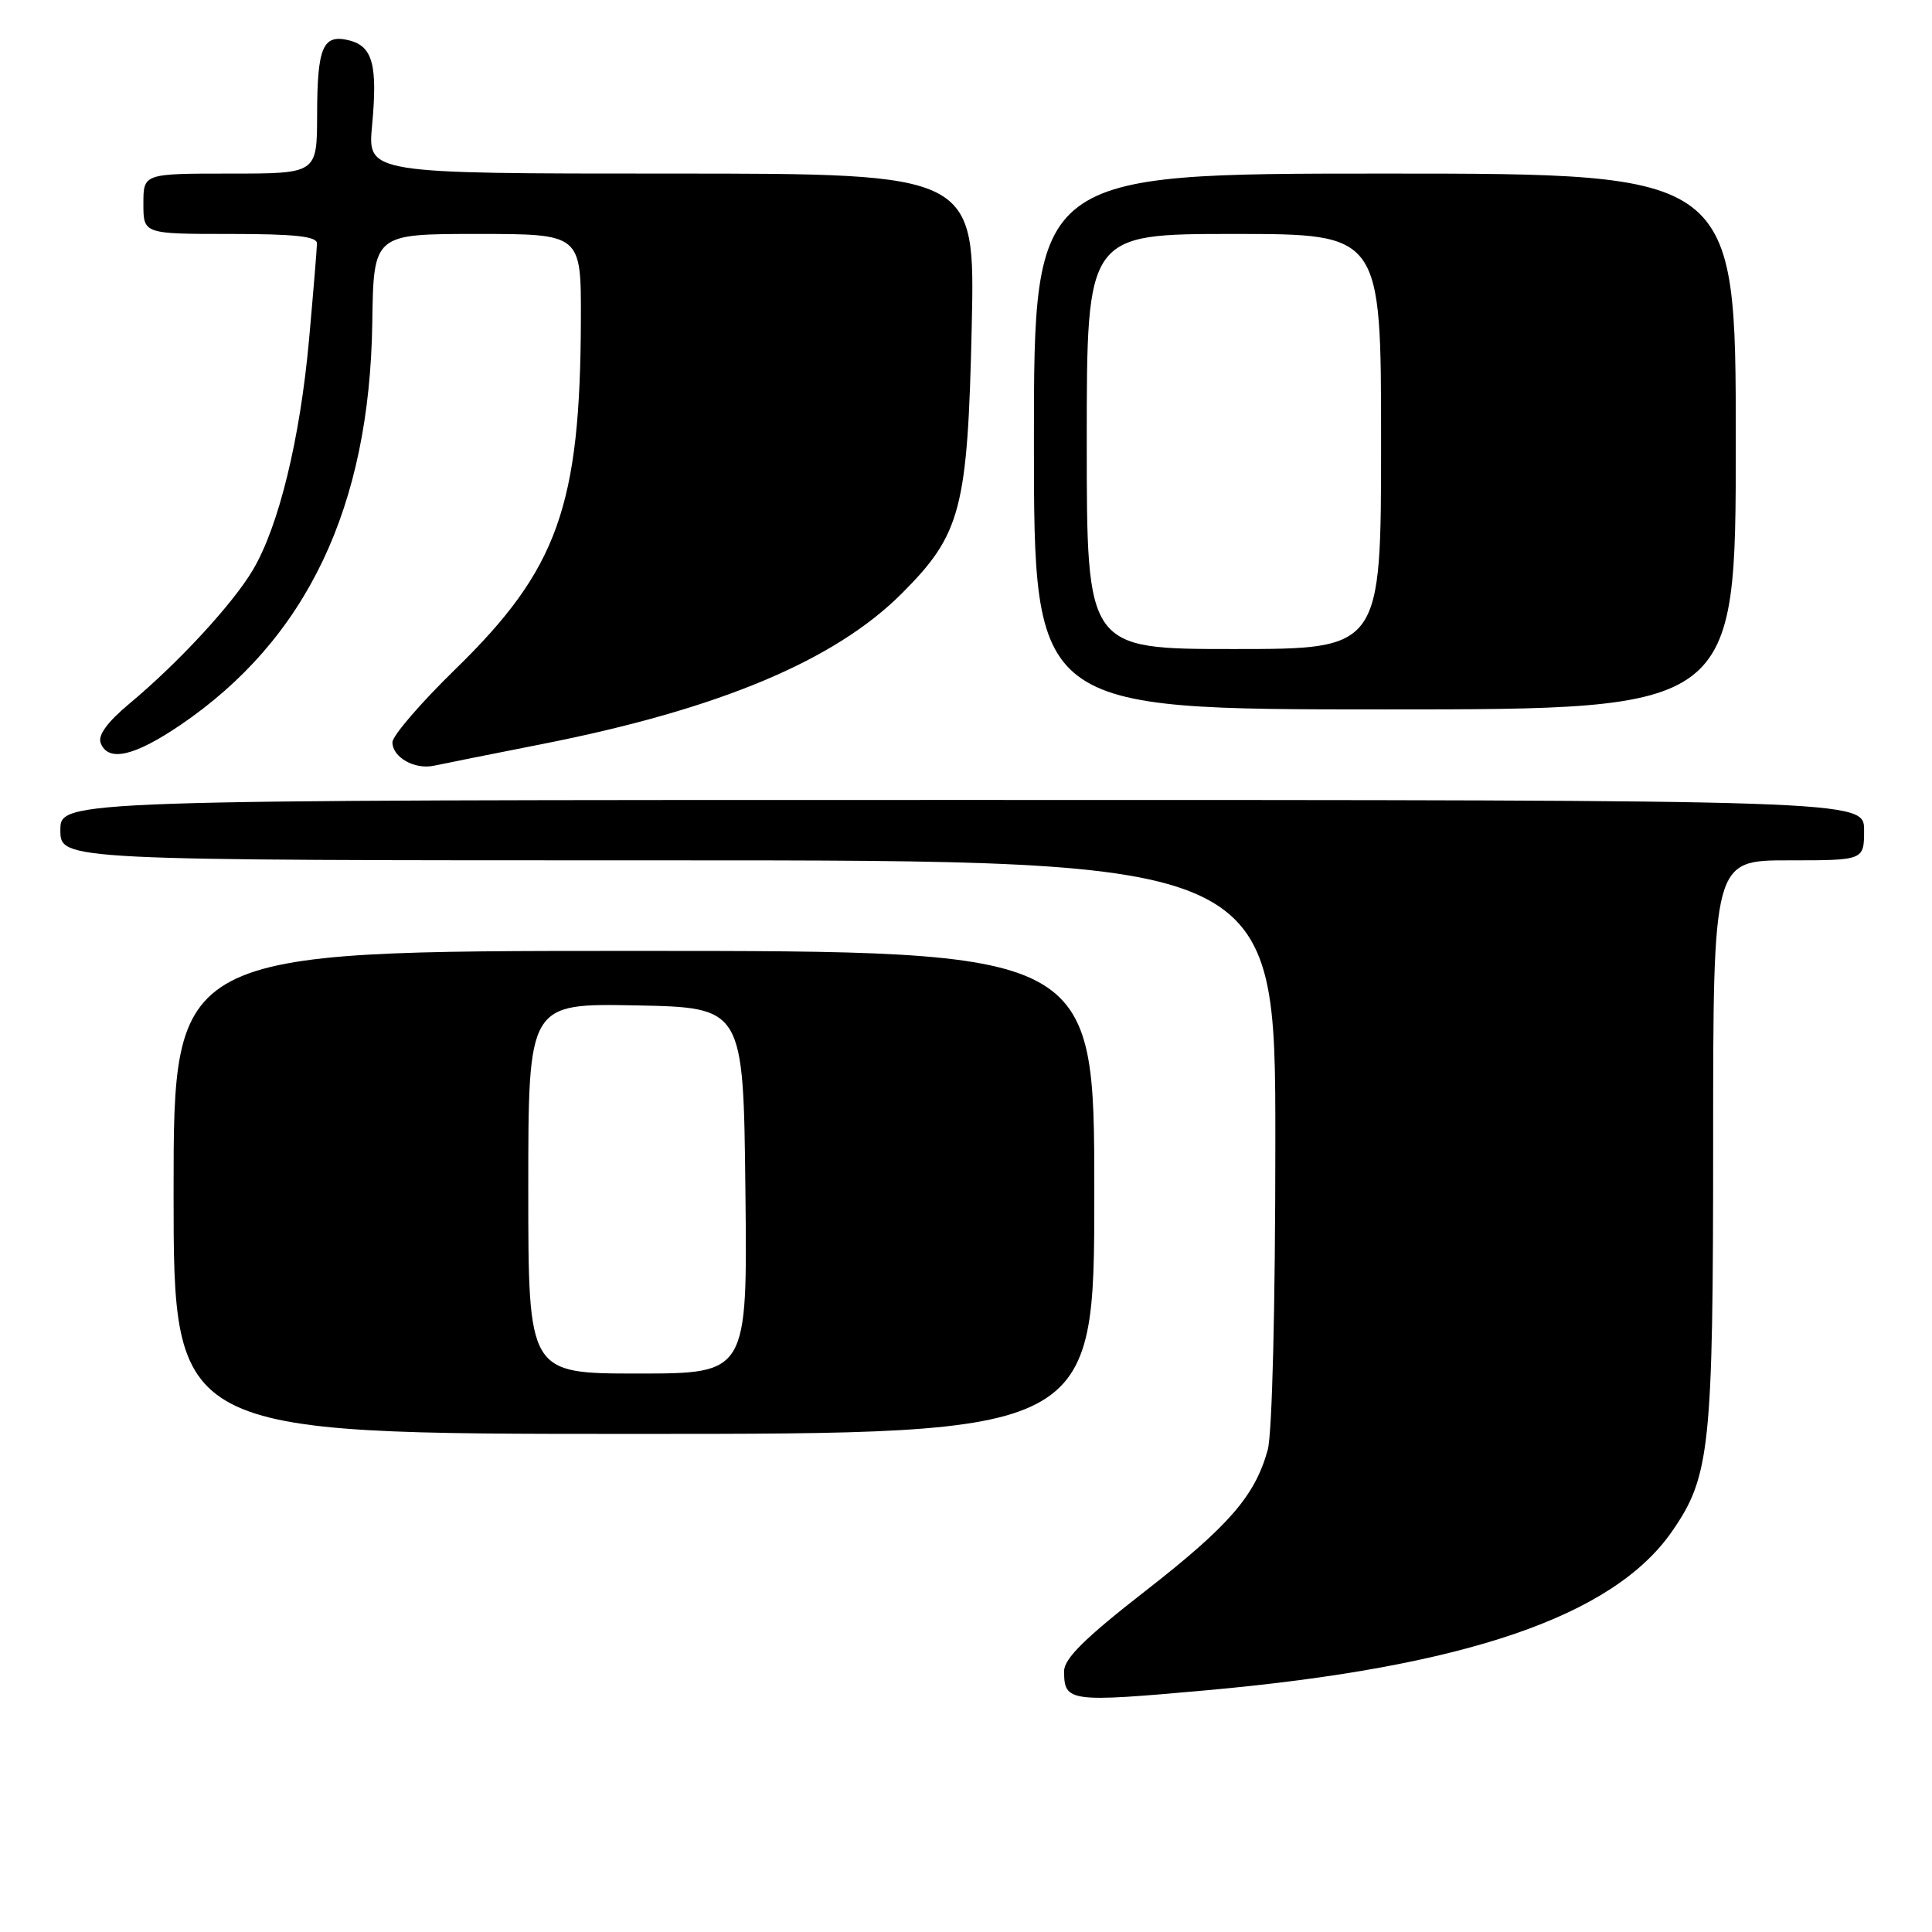 <?xml version="1.0" encoding="UTF-8" standalone="no"?>
<!DOCTYPE svg PUBLIC "-//W3C//DTD SVG 1.1//EN" "http://www.w3.org/Graphics/SVG/1.1/DTD/svg11.dtd" >
<svg xmlns="http://www.w3.org/2000/svg" xmlns:xlink="http://www.w3.org/1999/xlink" version="1.1" viewBox="0 0 256 256">
 <g >
 <path fill="currentColor"
d=" M 160.00 223.96 C 194.14 220.88 213.75 214.18 221.55 202.92 C 226.60 195.64 227.00 191.83 227.00 151.28 C 227.00 114.00 227.00 114.00 237.00 114.00 C 247.00 114.00 247.00 114.00 247.00 110.00 C 247.00 106.00 247.00 106.00 127.50 106.00 C 8.00 106.00 8.00 106.00 8.00 110.00 C 8.00 114.00 8.00 114.00 88.50 114.00 C 169.00 114.00 169.00 114.00 168.99 151.25 C 168.99 173.12 168.57 189.99 167.98 192.12 C 166.29 198.22 162.87 202.16 151.72 210.85 C 143.78 217.03 141.00 219.78 141.00 221.43 C 141.00 225.53 141.63 225.61 160.00 223.96 Z  M 145.00 158.00 C 145.00 126.00 145.00 126.00 84.00 126.00 C 23.00 126.00 23.00 126.00 23.00 158.00 C 23.00 190.00 23.00 190.00 84.00 190.00 C 145.00 190.00 145.00 190.00 145.00 158.00 Z  M 72.00 98.56 C 95.29 93.95 110.60 87.53 119.48 78.65 C 127.35 70.78 128.22 67.46 128.76 43.25 C 129.21 23.00 129.21 23.00 88.96 23.00 C 48.71 23.00 48.71 23.00 49.30 16.66 C 50.05 8.61 49.39 6.14 46.27 5.35 C 42.78 4.48 42.03 6.20 42.02 15.25 C 42.00 23.00 42.00 23.00 30.50 23.00 C 19.00 23.00 19.00 23.00 19.00 27.00 C 19.00 31.00 19.00 31.00 30.50 31.00 C 39.04 31.00 42.00 31.32 42.00 32.25 C 41.99 32.94 41.52 38.67 40.95 45.00 C 39.76 58.16 36.95 69.70 33.52 75.50 C 30.85 80.02 23.63 87.84 17.12 93.26 C 14.22 95.68 12.95 97.43 13.34 98.45 C 14.32 101.01 17.78 100.22 23.90 96.07 C 40.64 84.70 48.98 67.21 49.33 42.75 C 49.50 31.00 49.50 31.00 63.25 31.00 C 77.00 31.00 77.00 31.00 76.97 42.25 C 76.90 67.09 73.91 75.44 60.36 88.65 C 55.76 93.13 52.00 97.50 52.00 98.35 C 52.00 100.35 54.94 102.01 57.50 101.46 C 58.60 101.22 65.12 99.92 72.00 98.56 Z  M 230.00 58.50 C 230.00 23.00 230.00 23.00 183.50 23.00 C 137.00 23.00 137.00 23.00 137.00 58.50 C 137.00 94.00 137.00 94.00 183.50 94.00 C 230.00 94.00 230.00 94.00 230.00 58.50 Z  M 70.00 157.47 C 70.00 132.95 70.00 132.95 84.25 133.22 C 98.50 133.50 98.50 133.50 98.77 157.75 C 99.04 182.00 99.04 182.00 84.52 182.00 C 70.00 182.00 70.00 182.00 70.00 157.47 Z  M 144.00 58.50 C 144.00 31.00 144.00 31.00 163.50 31.00 C 183.00 31.00 183.00 31.00 183.00 58.50 C 183.00 86.00 183.00 86.00 163.50 86.00 C 144.00 86.00 144.00 86.00 144.00 58.50 Z "/>
</g>
</svg>